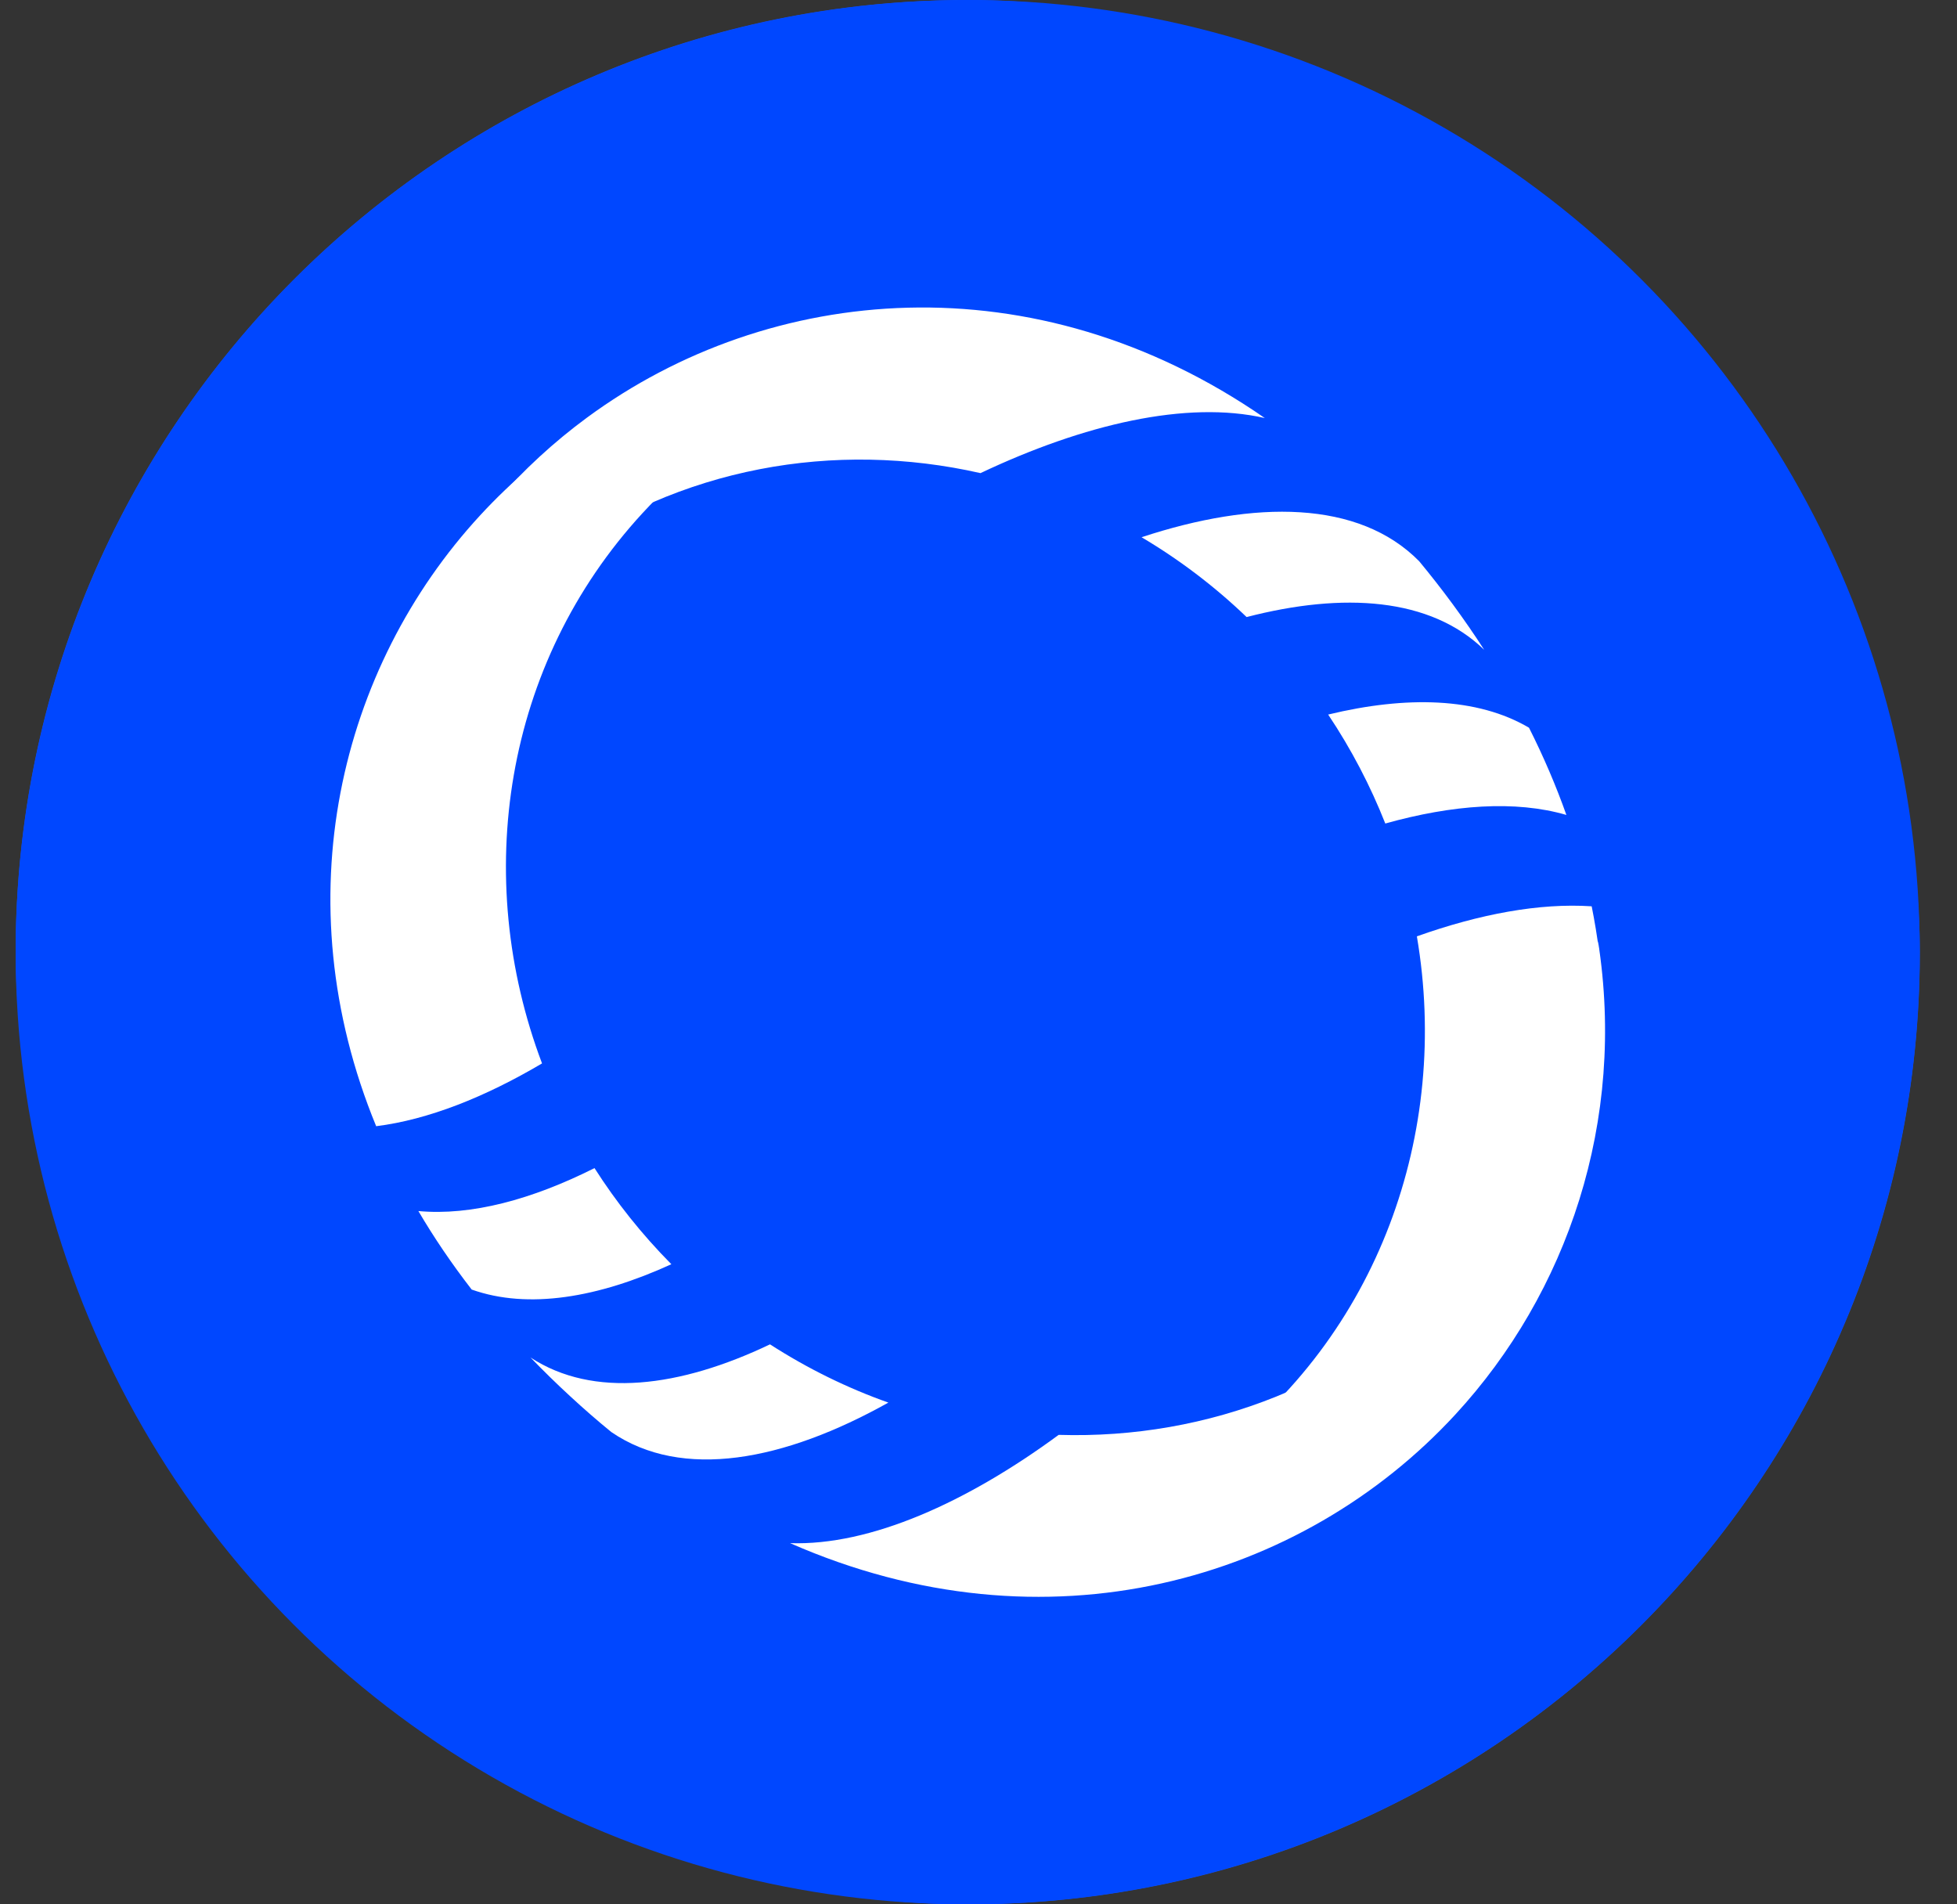 <svg width="37" height="36" viewBox="0 0 37 36" fill="none" xmlns="http://www.w3.org/2000/svg">
<rect x="0" y="0" width="37" height="36" fill="#333333" stroke="none"/>
<g clip-path="url(#clip0_4552_33372)">
<rect x="0.296" y="-0" width="36.001" height="36.001" rx="18" fill="#0F51FC"/>
<circle cx="18.296" cy="18" r="18" fill="#0047FF"/>
<path d="M6.747 16.163C6.871 12.721 8.585 9.742 11.103 7.891C14.548 5.357 19.561 4.889 23.913 7.903C22.438 7.565 20.493 8.018 18.538 8.944C15.788 8.321 12.845 8.824 10.453 10.582C8.536 11.992 7.284 13.981 6.747 16.163Z" fill="white"/>
<path d="M15.331 29.288C19.102 30.887 23.08 30.212 25.961 28.094C29.114 25.774 31.008 21.684 30.093 17.133C29.107 17.067 27.97 17.28 26.788 17.701C27.421 21.406 26.063 25.251 22.934 27.553C21.308 28.748 19.428 29.363 17.527 29.439C17.529 29.442 17.532 29.445 17.534 29.449L17.527 29.439C16.793 29.468 16.057 29.417 15.331 29.288Z" fill="white"/>
<path d="M26.191 15.568C27.462 15.212 28.651 15.125 29.615 15.406C29.421 14.86 29.187 14.31 28.908 13.757C27.93 13.181 26.588 13.151 25.111 13.508C25.552 14.168 25.911 14.859 26.191 15.568Z" fill="white"/>
<path d="M23.569 11.665C25.402 11.191 27.044 11.297 28.061 12.284C27.875 11.996 27.677 11.709 27.466 11.422C27.258 11.139 27.046 10.869 26.831 10.609C25.69 9.453 23.725 9.45 21.583 10.156C22.289 10.574 22.957 11.078 23.569 11.665Z" fill="white"/>
<path d="M30.213 17.79C30.748 21.192 29.634 24.443 27.516 26.74C24.617 29.885 19.785 31.301 14.938 29.172C16.45 29.223 18.273 28.407 20.016 27.125C22.834 27.212 25.628 26.157 27.64 23.974C29.253 22.225 30.103 20.033 30.213 17.79Z" fill="white"/>
<path d="M19.284 6.543C15.277 5.692 11.501 7.113 9.077 9.743C6.424 12.621 5.345 16.997 7.112 21.29C8.092 21.168 9.168 20.741 10.248 20.103C8.919 16.586 9.519 12.553 12.151 9.697C13.519 8.213 15.248 7.251 17.099 6.814C17.096 6.811 17.093 6.808 17.09 6.805L17.099 6.814C17.814 6.645 18.547 6.555 19.284 6.543Z" fill="white"/>
<path d="M11.24 22.082C10.06 22.675 8.91 22.986 7.91 22.894C8.204 23.394 8.539 23.889 8.918 24.378C9.988 24.758 11.312 24.531 12.693 23.899C12.135 23.335 11.65 22.725 11.24 22.082Z" fill="white"/>
<path d="M14.558 25.414C12.849 26.229 11.217 26.437 10.031 25.663C10.268 25.909 10.518 26.154 10.78 26.395C11.037 26.633 11.296 26.858 11.557 27.071C12.898 27.99 14.827 27.617 16.796 26.515C16.023 26.241 15.271 25.873 14.558 25.414Z" fill="white"/>
</g>
<defs>
<clipPath id="clip0_4552_33372">
<rect width="36.001" height="36.001" fill="white" transform="translate(0.296 -0)"/>
</clipPath>
</defs>
</svg>

